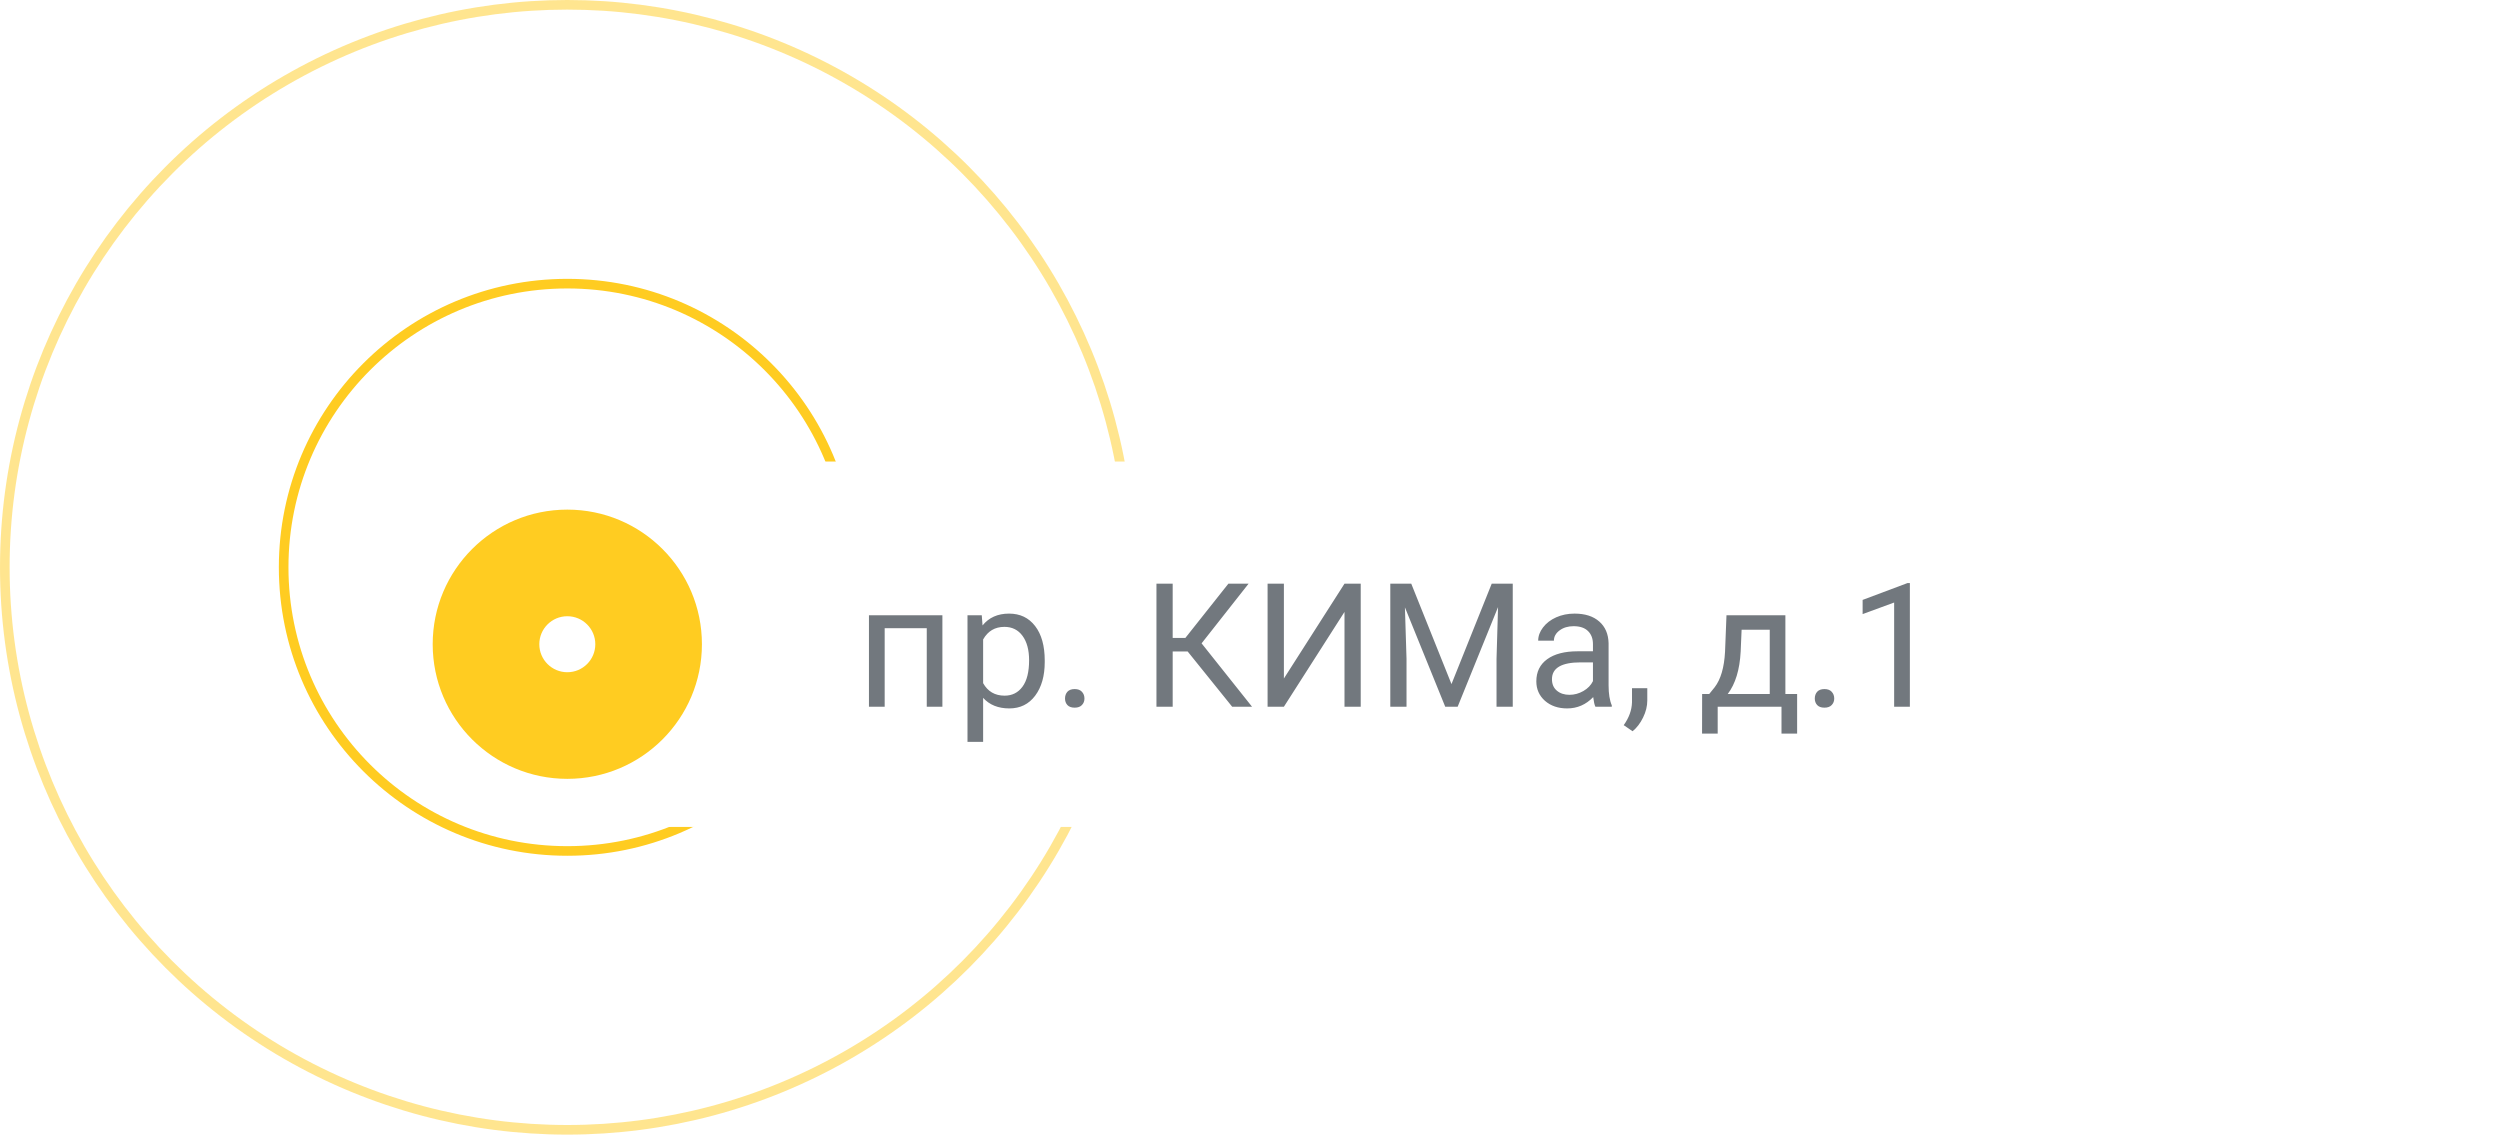 <svg width="260" height="118" viewBox="0 0 260 118" fill="none" xmlns="http://www.w3.org/2000/svg">
<circle r="29.5" transform="matrix(-1 0 0 1 59 59)" stroke="#FFCC21"/>
<circle opacity="0.5" r="58.5" transform="matrix(-1 0 0 1 59 59)" stroke="#FFCC21"/>
<g filter="url(#filter0_dd)">
<rect x="39" y="40" width="205" height="38" rx="19" fill="white"/>
<path d="M73 59C73 66.732 66.732 73 59 73C51.268 73 45 66.732 45 59C45 51.268 51.268 45 59 45C66.732 45 73 51.268 73 59ZM56.088 59C56.088 60.608 57.392 61.912 59 61.912C60.608 61.912 61.912 60.608 61.912 59C61.912 57.392 60.608 56.088 59 56.088C57.392 56.088 56.088 57.392 56.088 59Z" fill="#FFCC21"/>
<path d="M98.009 65.5H96.383V57.335H92.006V65.5H90.371V55.99H98.009V65.5ZM108.652 60.851C108.652 62.298 108.321 63.464 107.659 64.349C106.997 65.233 106.101 65.676 104.97 65.676C103.815 65.676 102.907 65.31 102.245 64.577V69.156H100.619V55.99H102.104L102.184 57.045C102.846 56.225 103.766 55.815 104.943 55.815C106.086 55.815 106.988 56.245 107.65 57.106C108.318 57.968 108.652 59.166 108.652 60.701V60.851ZM107.026 60.666C107.026 59.594 106.798 58.747 106.341 58.126C105.884 57.505 105.257 57.194 104.46 57.194C103.476 57.194 102.737 57.631 102.245 58.504V63.048C102.731 63.915 103.476 64.349 104.478 64.349C105.257 64.349 105.875 64.041 106.332 63.426C106.795 62.805 107.026 61.885 107.026 60.666ZM110.762 64.647C110.762 64.366 110.844 64.132 111.008 63.944C111.178 63.757 111.43 63.663 111.764 63.663C112.098 63.663 112.35 63.757 112.52 63.944C112.695 64.132 112.783 64.366 112.783 64.647C112.783 64.917 112.695 65.143 112.52 65.324C112.35 65.506 112.098 65.597 111.764 65.597C111.43 65.597 111.178 65.506 111.008 65.324C110.844 65.143 110.762 64.917 110.762 64.647ZM123.515 59.752H121.959V65.5H120.271V52.703H121.959V58.346H123.277L127.751 52.703H129.852L124.965 58.908L130.212 65.5H128.146L123.515 59.752ZM139.827 52.703H141.515V65.5H139.827V55.639L133.525 65.5H131.829V52.703H133.525V62.565L139.827 52.703ZM146.771 52.703L150.954 63.145L155.138 52.703H157.326V65.5H155.639V60.517L155.797 55.138L151.596 65.5H150.304L146.111 55.164L146.278 60.517V65.5H144.591V52.703H146.771ZM165.922 65.5C165.828 65.312 165.752 64.978 165.693 64.498C164.938 65.283 164.035 65.676 162.986 65.676C162.049 65.676 161.278 65.412 160.675 64.885C160.077 64.352 159.778 63.678 159.778 62.863C159.778 61.873 160.153 61.105 160.903 60.56C161.659 60.01 162.72 59.734 164.085 59.734H165.667V58.987C165.667 58.419 165.497 57.968 165.157 57.634C164.817 57.294 164.316 57.124 163.654 57.124C163.074 57.124 162.588 57.27 162.195 57.563C161.803 57.856 161.606 58.211 161.606 58.627H159.972C159.972 58.152 160.139 57.695 160.473 57.256C160.812 56.81 161.27 56.459 161.844 56.201C162.424 55.943 163.06 55.815 163.751 55.815C164.847 55.815 165.705 56.09 166.326 56.641C166.947 57.185 167.27 57.938 167.293 58.899V63.276C167.293 64.149 167.404 64.844 167.627 65.359V65.5H165.922ZM163.224 64.261C163.733 64.261 164.217 64.129 164.674 63.865C165.131 63.602 165.462 63.259 165.667 62.837V60.886H164.393C162.4 60.886 161.404 61.469 161.404 62.635C161.404 63.145 161.574 63.543 161.914 63.83C162.254 64.117 162.69 64.261 163.224 64.261ZM169.789 68.049L168.866 67.416C169.417 66.648 169.704 65.857 169.728 65.043V63.575H171.318V64.85C171.318 65.441 171.172 66.033 170.879 66.625C170.592 67.217 170.229 67.691 169.789 68.049ZM177.761 64.173L178.323 63.478C178.956 62.658 179.316 61.428 179.404 59.787L179.554 55.99H185.68V64.173H186.901V68.295H185.275V65.5H178.64V68.295H177.014L177.022 64.173H177.761ZM179.686 64.173H184.054V57.493H181.127L181.03 59.761C180.931 61.653 180.482 63.124 179.686 64.173ZM188.738 64.647C188.738 64.366 188.82 64.132 188.984 63.944C189.154 63.757 189.406 63.663 189.74 63.663C190.074 63.663 190.326 63.757 190.496 63.944C190.672 64.132 190.76 64.366 190.76 64.647C190.76 64.917 190.672 65.143 190.496 65.324C190.326 65.506 190.074 65.597 189.74 65.597C189.406 65.597 189.154 65.506 188.984 65.324C188.82 65.143 188.738 64.917 188.738 64.647ZM198.626 65.5H196.991V54.663L193.713 55.867V54.391L198.371 52.642H198.626V65.5Z" fill="#72787E"/>
</g>
<defs>
<filter id="filter0_dd" x="23" y="28" width="237" height="70" filterUnits="userSpaceOnUse" color-interpolation-filters="sRGB">
<feFlood flood-opacity="0" result="BackgroundImageFix"/>
<feColorMatrix in="SourceAlpha" type="matrix" values="0 0 0 0 0 0 0 0 0 0 0 0 0 0 0 0 0 0 127 0"/>
<feOffset dy="4"/>
<feGaussianBlur stdDeviation="8"/>
<feColorMatrix type="matrix" values="0 0 0 0 0.2 0 0 0 0 0.2 0 0 0 0 0.2 0 0 0 0.08 0"/>
<feBlend mode="normal" in2="BackgroundImageFix" result="effect1_dropShadow"/>
<feColorMatrix in="SourceAlpha" type="matrix" values="0 0 0 0 0 0 0 0 0 0 0 0 0 0 0 0 0 0 127 0"/>
<feOffset dy="4"/>
<feGaussianBlur stdDeviation="2"/>
<feColorMatrix type="matrix" values="0 0 0 0 0.2 0 0 0 0 0.2 0 0 0 0 0.2 0 0 0 0.04 0"/>
<feBlend mode="normal" in2="effect1_dropShadow" result="effect2_dropShadow"/>
<feBlend mode="normal" in="SourceGraphic" in2="effect2_dropShadow" result="shape"/>
</filter>
</defs>
</svg>
